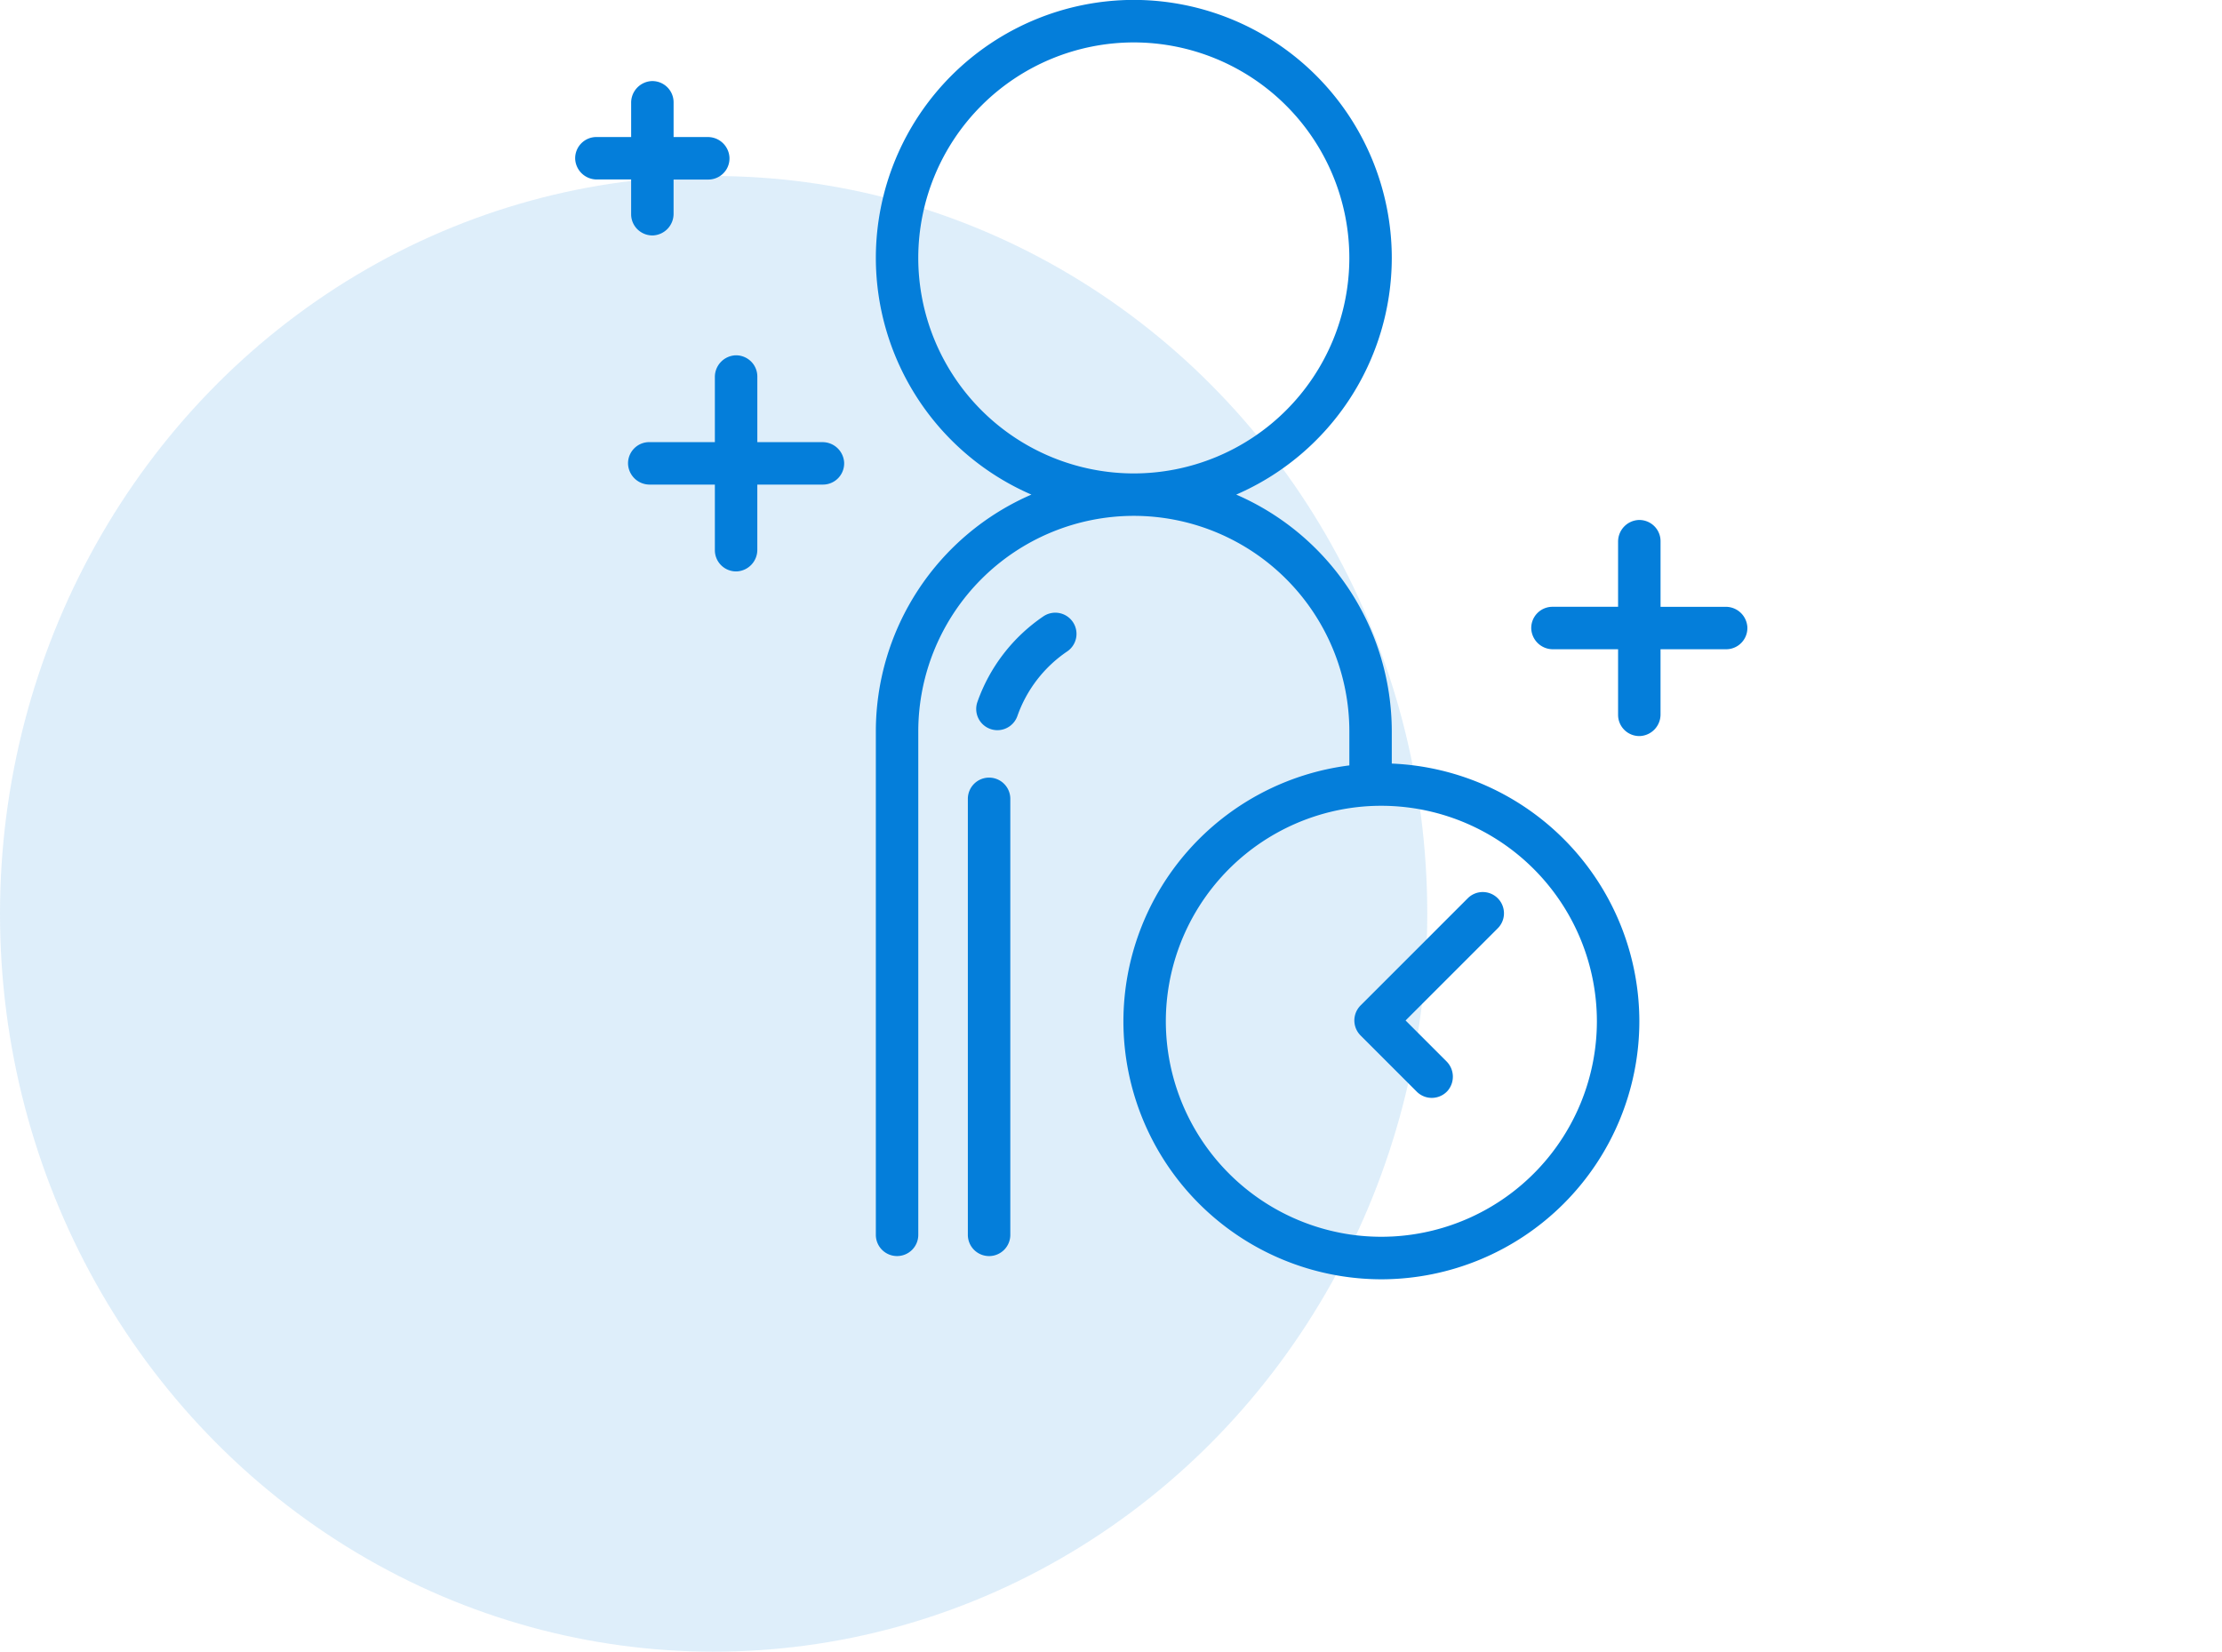 <svg xmlns="http://www.w3.org/2000/svg" width="137" height="101.854" viewBox="0 0 137 101.854">
  <g id="Groupe_369" data-name="Groupe 369" transform="translate(-14 -780.146)">
    <ellipse id="Ellipse_47" data-name="Ellipse 47" cx="44" cy="45.5" rx="44" ry="45.5" transform="translate(14 791)" fill="#047eda" opacity="0.13"/>
    <ellipse id="Ellipse_48" data-name="Ellipse 48" cx="44" cy="45.5" rx="44" ry="45.5" transform="translate(63 791)" fill="#047eda" opacity="0"/>
    <g id="Groupe_359" data-name="Groupe 359" transform="translate(3189.34 -6852.924)">
      <path id="Tracé_187" data-name="Tracé 187" d="M-3043.447,8083.421a10.654,10.654,0,0,0-4.073,5.282,1.308,1.308,0,0,0,.8,1.667,1.294,1.294,0,0,0,.431.074,1.309,1.309,0,0,0,1.236-.878,8.023,8.023,0,0,1,3.067-3.977,1.308,1.308,0,0,0,.352-1.816A1.308,1.308,0,0,0-3043.447,8083.421Z" transform="translate(-67.557 -412.346)" fill="#047eda"/>
      <path id="Tracé_188" data-name="Tracé 188" d="M-3052.418,8204.391a1.309,1.309,0,0,0-1.309,1.309v26.887a1.309,1.309,0,0,0,1.309,1.309,1.309,1.309,0,0,0,1.309-1.309V8205.7A1.309,1.309,0,0,0-3052.418,8204.391Z" transform="translate(-61.939 -523.368)" fill="#047eda"/>
      <path id="Tracé_189" data-name="Tracé 189" d="M-2582.147,7637.765a1.333,1.333,0,0,0-1.344-1.242h-2.1v-2.143a1.309,1.309,0,0,0-1.372-1.307,1.333,1.333,0,0,0-1.245,1.344v2.105h-2.143a1.309,1.309,0,0,0-1.307,1.372,1.333,1.333,0,0,0,1.344,1.245h2.105v2.143a1.306,1.306,0,0,0,.717,1.166,1.294,1.294,0,0,0,.657.141,1.333,1.333,0,0,0,1.243-1.345v-2.1h2.142a1.307,1.307,0,0,0,1.167-.717A1.3,1.3,0,0,0-2582.147,7637.765Z" transform="translate(-548.218 4.998)" fill="#047eda"/>
      <path id="Tracé_190" data-name="Tracé 190" d="M-2694.392,7830.619h4.009v4.046a1.309,1.309,0,0,0,1.372,1.307,1.332,1.332,0,0,0,1.245-1.344v-4.009h4.046a1.307,1.307,0,0,0,1.167-.717,1.3,1.3,0,0,0,.14-.657,1.333,1.333,0,0,0-1.344-1.243h-4.008v-4.046a1.305,1.305,0,0,0-.717-1.166,1.294,1.294,0,0,0-.658-.141,1.333,1.333,0,0,0-1.243,1.345V7828h-4.045a1.308,1.308,0,0,0-1.307,1.372A1.333,1.333,0,0,0-2694.392,7830.619Z" transform="translate(-440.881 -167.666)" fill="#047eda"/>
      <path id="Tracé_191" data-name="Tracé 191" d="M-2627.886,8020.462h-4.009v-4.046a1.306,1.306,0,0,0-.717-1.167,1.3,1.3,0,0,0-.658-.14,1.333,1.333,0,0,0-1.243,1.344v4.008h-4.046a1.308,1.308,0,0,0-1.307,1.372,1.333,1.333,0,0,0,1.344,1.246h4.009v4.045a1.308,1.308,0,0,0,1.372,1.307,1.333,1.333,0,0,0,1.245-1.344v-4.008h4.046a1.307,1.307,0,0,0,1.167-.717,1.3,1.3,0,0,0,.14-.658A1.333,1.333,0,0,0-2627.886,8020.462Z" transform="translate(-441.062 -349.972)" fill="#047eda"/>
      <path id="Tracé_192" data-name="Tracé 192" d="M-3089.528,7680.157v-1.987a15.929,15.929,0,0,0-9.591-14.6,15.929,15.929,0,0,0,9.591-14.6,15.924,15.924,0,0,0-15.906-15.906,15.924,15.924,0,0,0-15.905,15.906,15.928,15.928,0,0,0,9.591,14.6,15.928,15.928,0,0,0-9.591,14.6v31.049a1.308,1.308,0,0,0,1.309,1.308,1.308,1.308,0,0,0,1.308-1.308V7678.17a13.3,13.3,0,0,1,13.288-13.289,13.3,13.3,0,0,1,13.29,13.289v2.1a15.928,15.928,0,0,0-13.931,15.783,15.924,15.924,0,0,0,15.905,15.907,15.925,15.925,0,0,0,15.906-15.907A15.925,15.925,0,0,0-3089.528,7680.157Zm-29.195-31.181a13.3,13.3,0,0,1,13.288-13.29,13.3,13.3,0,0,1,13.29,13.29,13.3,13.3,0,0,1-13.29,13.289A13.3,13.3,0,0,1-3118.723,7648.977Zm29.191,60.345c-.211.01-.425.016-.639.016a13.233,13.233,0,0,1-1.974-.147,13.308,13.308,0,0,1-11.314-13.142,13.308,13.308,0,0,1,11.314-13.141,13.168,13.168,0,0,1,1.974-.147q.324,0,.643.016a13.3,13.3,0,0,1,12.646,13.272A13.3,13.3,0,0,1-3089.532,7709.322Z" transform="translate(0 0)" fill="#047eda"/>
      <path id="Tracé_193" data-name="Tracé 193" d="M-2760.973,8288.8a1.306,1.306,0,0,0-1.85,0l-4.684,4.685-1.925,1.924a.294.294,0,0,0-.022.025l-.022.02-.023.028c-.014.017-.028.035-.042.052s-.024.031-.035.048-.03.044-.044.067l-.018.029a1.309,1.309,0,0,0,.206,1.582.072.072,0,0,1,.013.012l.012.014,1.9,1.9h0l1.541,1.541a1.309,1.309,0,0,0,1.332.318,1.311,1.311,0,0,0,.564-.365,1.334,1.334,0,0,0-.072-1.83l-2.514-2.514,5.683-5.684a1.308,1.308,0,0,0,.318-1.332A1.3,1.3,0,0,0-2760.973,8288.8Z" transform="translate(-322.021 -600.337)" fill="#047eda"/>
    </g>
  </g>
</svg>
